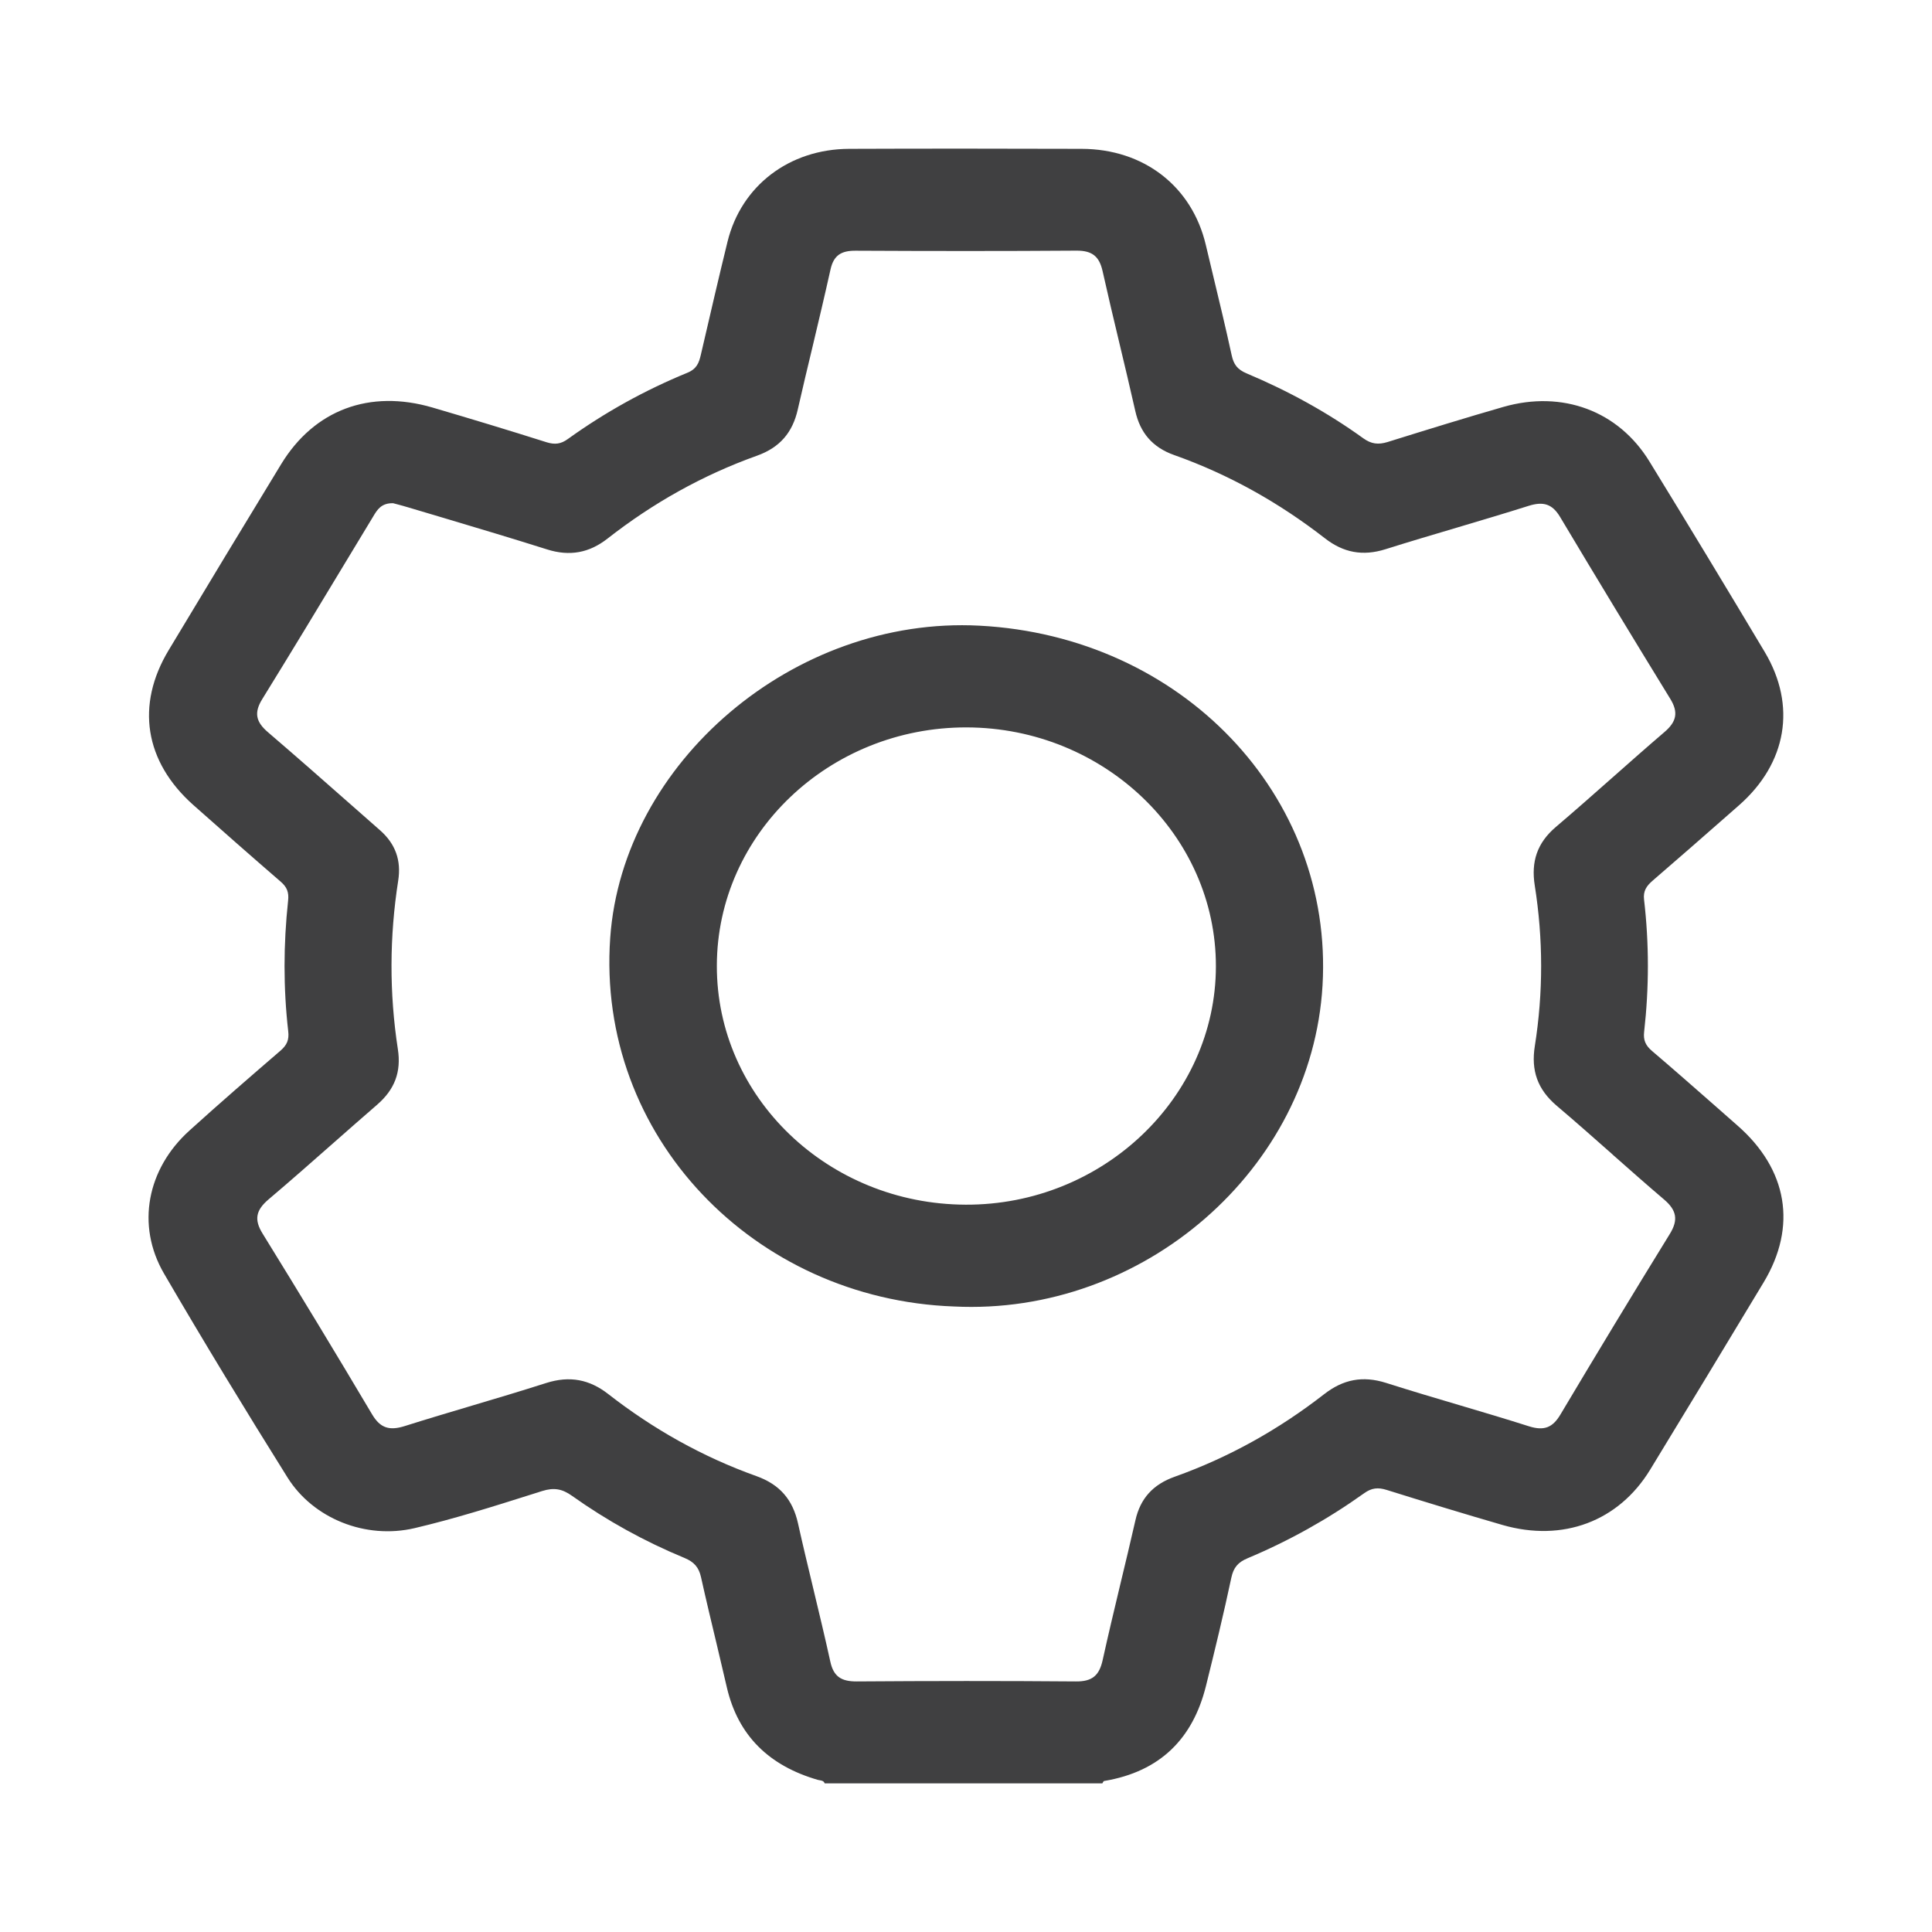 <svg width="26" height="26" viewBox="0 0 26 26" fill="none" xmlns="http://www.w3.org/2000/svg">
<path fill-rule="evenodd" clip-rule="evenodd" d="M11.033 23.958C11.06 23.963 11.087 23.967 11.098 24L11.099 24H14.835C14.837 23.996 14.84 23.991 14.842 23.987C14.847 23.978 14.852 23.969 14.858 23.968C15.619 23.841 16.053 23.392 16.228 22.694C16.349 22.208 16.467 21.72 16.571 21.231C16.6 21.096 16.66 21.024 16.79 20.97C17.347 20.736 17.87 20.444 18.357 20.096C18.459 20.023 18.544 20.014 18.662 20.051C19.18 20.213 19.7 20.372 20.222 20.523C21.032 20.756 21.782 20.474 22.206 19.78C22.718 18.941 23.227 18.1 23.734 17.258C24.188 16.504 24.057 15.736 23.38 15.145C23.271 15.05 23.162 14.954 23.054 14.858C22.782 14.619 22.51 14.38 22.234 14.145C22.145 14.07 22.113 13.997 22.126 13.886C22.193 13.293 22.194 12.7 22.125 12.107C22.111 11.992 22.157 11.923 22.241 11.851C22.578 11.561 22.913 11.267 23.247 10.974C23.299 10.928 23.351 10.882 23.403 10.837C24.046 10.272 24.18 9.497 23.749 8.774C23.237 7.917 22.721 7.063 22.199 6.213C21.782 5.53 21.027 5.248 20.232 5.476C19.721 5.623 19.214 5.78 18.707 5.938L18.672 5.949C18.549 5.986 18.456 5.977 18.346 5.898C17.861 5.548 17.335 5.26 16.779 5.026C16.652 4.973 16.602 4.905 16.575 4.779C16.496 4.416 16.409 4.054 16.322 3.693C16.29 3.56 16.259 3.427 16.227 3.295C16.041 2.508 15.394 2.005 14.556 2.003C13.513 2 12.471 1.999 11.428 2.003C10.621 2.006 9.976 2.5 9.791 3.251C9.676 3.72 9.567 4.191 9.458 4.661C9.449 4.7 9.44 4.738 9.431 4.777C9.406 4.884 9.376 4.965 9.249 5.017C8.676 5.252 8.14 5.55 7.642 5.908C7.548 5.976 7.468 5.986 7.357 5.952C6.846 5.79 6.333 5.635 5.819 5.484C4.973 5.237 4.229 5.516 3.784 6.246C3.276 7.079 2.772 7.914 2.269 8.751C1.825 9.49 1.946 10.248 2.599 10.831C2.989 11.177 3.38 11.522 3.775 11.863C3.862 11.937 3.89 12.008 3.877 12.122C3.814 12.708 3.812 13.295 3.879 13.88C3.892 13.995 3.861 14.064 3.775 14.139C3.363 14.494 2.952 14.85 2.549 15.215C1.979 15.73 1.83 16.489 2.206 17.137C2.744 18.061 3.301 18.975 3.869 19.883C4.214 20.435 4.919 20.72 5.58 20.565C6.112 20.44 6.634 20.275 7.156 20.11C7.202 20.095 7.249 20.08 7.295 20.066C7.457 20.015 7.567 20.037 7.699 20.131C8.169 20.465 8.674 20.744 9.211 20.966C9.342 21.02 9.405 21.094 9.434 21.225C9.502 21.531 9.575 21.835 9.648 22.14C9.693 22.33 9.738 22.52 9.782 22.71C9.933 23.357 10.349 23.763 11.007 23.953C11.015 23.955 11.024 23.956 11.033 23.958ZM5.29 6.772C5.307 6.777 5.326 6.782 5.347 6.787C5.393 6.799 5.447 6.814 5.5 6.83C5.663 6.878 5.825 6.927 5.987 6.975L5.987 6.975L5.987 6.975C6.446 7.112 6.904 7.249 7.36 7.393C7.668 7.491 7.931 7.44 8.177 7.247C8.783 6.773 9.451 6.396 10.186 6.133C10.498 6.022 10.667 5.817 10.736 5.511C10.801 5.225 10.869 4.939 10.938 4.653L10.938 4.653C11.019 4.312 11.1 3.971 11.176 3.629C11.218 3.437 11.319 3.372 11.517 3.374C12.507 3.379 13.497 3.38 14.487 3.373C14.701 3.372 14.794 3.453 14.838 3.648C14.909 3.966 14.984 4.283 15.06 4.6C15.134 4.91 15.208 5.22 15.278 5.53C15.343 5.822 15.507 6.019 15.799 6.123C16.542 6.386 17.216 6.767 17.83 7.244C18.078 7.437 18.338 7.488 18.646 7.391C18.966 7.29 19.287 7.195 19.608 7.1L19.608 7.1C19.929 7.004 20.251 6.909 20.57 6.808C20.769 6.745 20.89 6.781 20.995 6.957C21.484 7.776 21.979 8.592 22.478 9.405C22.59 9.587 22.562 9.713 22.399 9.852C22.162 10.055 21.928 10.262 21.694 10.469L21.694 10.469C21.444 10.69 21.194 10.911 20.939 11.128C20.683 11.345 20.604 11.599 20.654 11.916C20.768 12.636 20.769 13.358 20.655 14.077C20.603 14.403 20.688 14.659 20.951 14.882C21.205 15.097 21.453 15.317 21.702 15.537L21.702 15.537L21.702 15.538C21.932 15.741 22.161 15.944 22.395 16.143C22.566 16.289 22.587 16.419 22.471 16.607C21.974 17.413 21.483 18.224 20.999 19.037C20.896 19.21 20.782 19.259 20.578 19.195C20.27 19.097 19.96 19.005 19.65 18.913C19.318 18.815 18.985 18.716 18.655 18.611C18.337 18.51 18.075 18.564 17.82 18.762C17.212 19.235 16.544 19.611 15.809 19.873C15.516 19.977 15.346 20.166 15.28 20.459C15.214 20.747 15.146 21.035 15.076 21.323L15.076 21.323C14.995 21.662 14.914 22.001 14.839 22.341C14.794 22.544 14.703 22.631 14.477 22.628C13.495 22.62 12.512 22.621 11.53 22.628C11.323 22.629 11.218 22.564 11.174 22.361C11.103 22.037 11.025 21.714 10.948 21.392L10.948 21.392C10.877 21.095 10.805 20.798 10.739 20.5C10.669 20.186 10.498 19.978 10.177 19.864C9.45 19.604 8.788 19.23 8.186 18.761C7.934 18.564 7.667 18.511 7.35 18.612C7.018 18.718 6.684 18.818 6.35 18.917L6.35 18.917C6.049 19.007 5.748 19.096 5.448 19.191C5.242 19.256 5.118 19.221 5.007 19.033C4.524 18.219 4.033 17.409 3.535 16.603C3.416 16.412 3.444 16.286 3.614 16.141C3.912 15.889 4.205 15.63 4.498 15.372L4.498 15.372C4.69 15.203 4.882 15.034 5.076 14.866C5.311 14.662 5.402 14.426 5.354 14.118C5.238 13.363 5.241 12.605 5.359 11.85C5.401 11.579 5.323 11.357 5.114 11.173C4.986 11.061 4.858 10.948 4.73 10.835C4.357 10.506 3.983 10.177 3.605 9.853C3.444 9.715 3.415 9.592 3.53 9.407C3.918 8.779 4.3 8.147 4.681 7.515C4.792 7.33 4.904 7.145 5.016 6.961L5.022 6.951C5.077 6.859 5.131 6.769 5.29 6.772ZM8.212 12.621C8.024 15.293 10.149 17.484 12.836 17.582C15.384 17.71 17.654 15.733 17.798 13.262C17.947 10.704 15.904 8.562 13.181 8.42C10.682 8.289 8.378 10.264 8.212 12.621ZM13.009 9.789C11.16 9.785 9.65 11.224 9.647 12.995C9.643 14.765 11.143 16.206 12.997 16.212C14.839 16.219 16.361 14.77 16.363 13.006C16.366 11.24 14.858 9.794 13.009 9.789Z" fill="#404041"/>
</svg>
